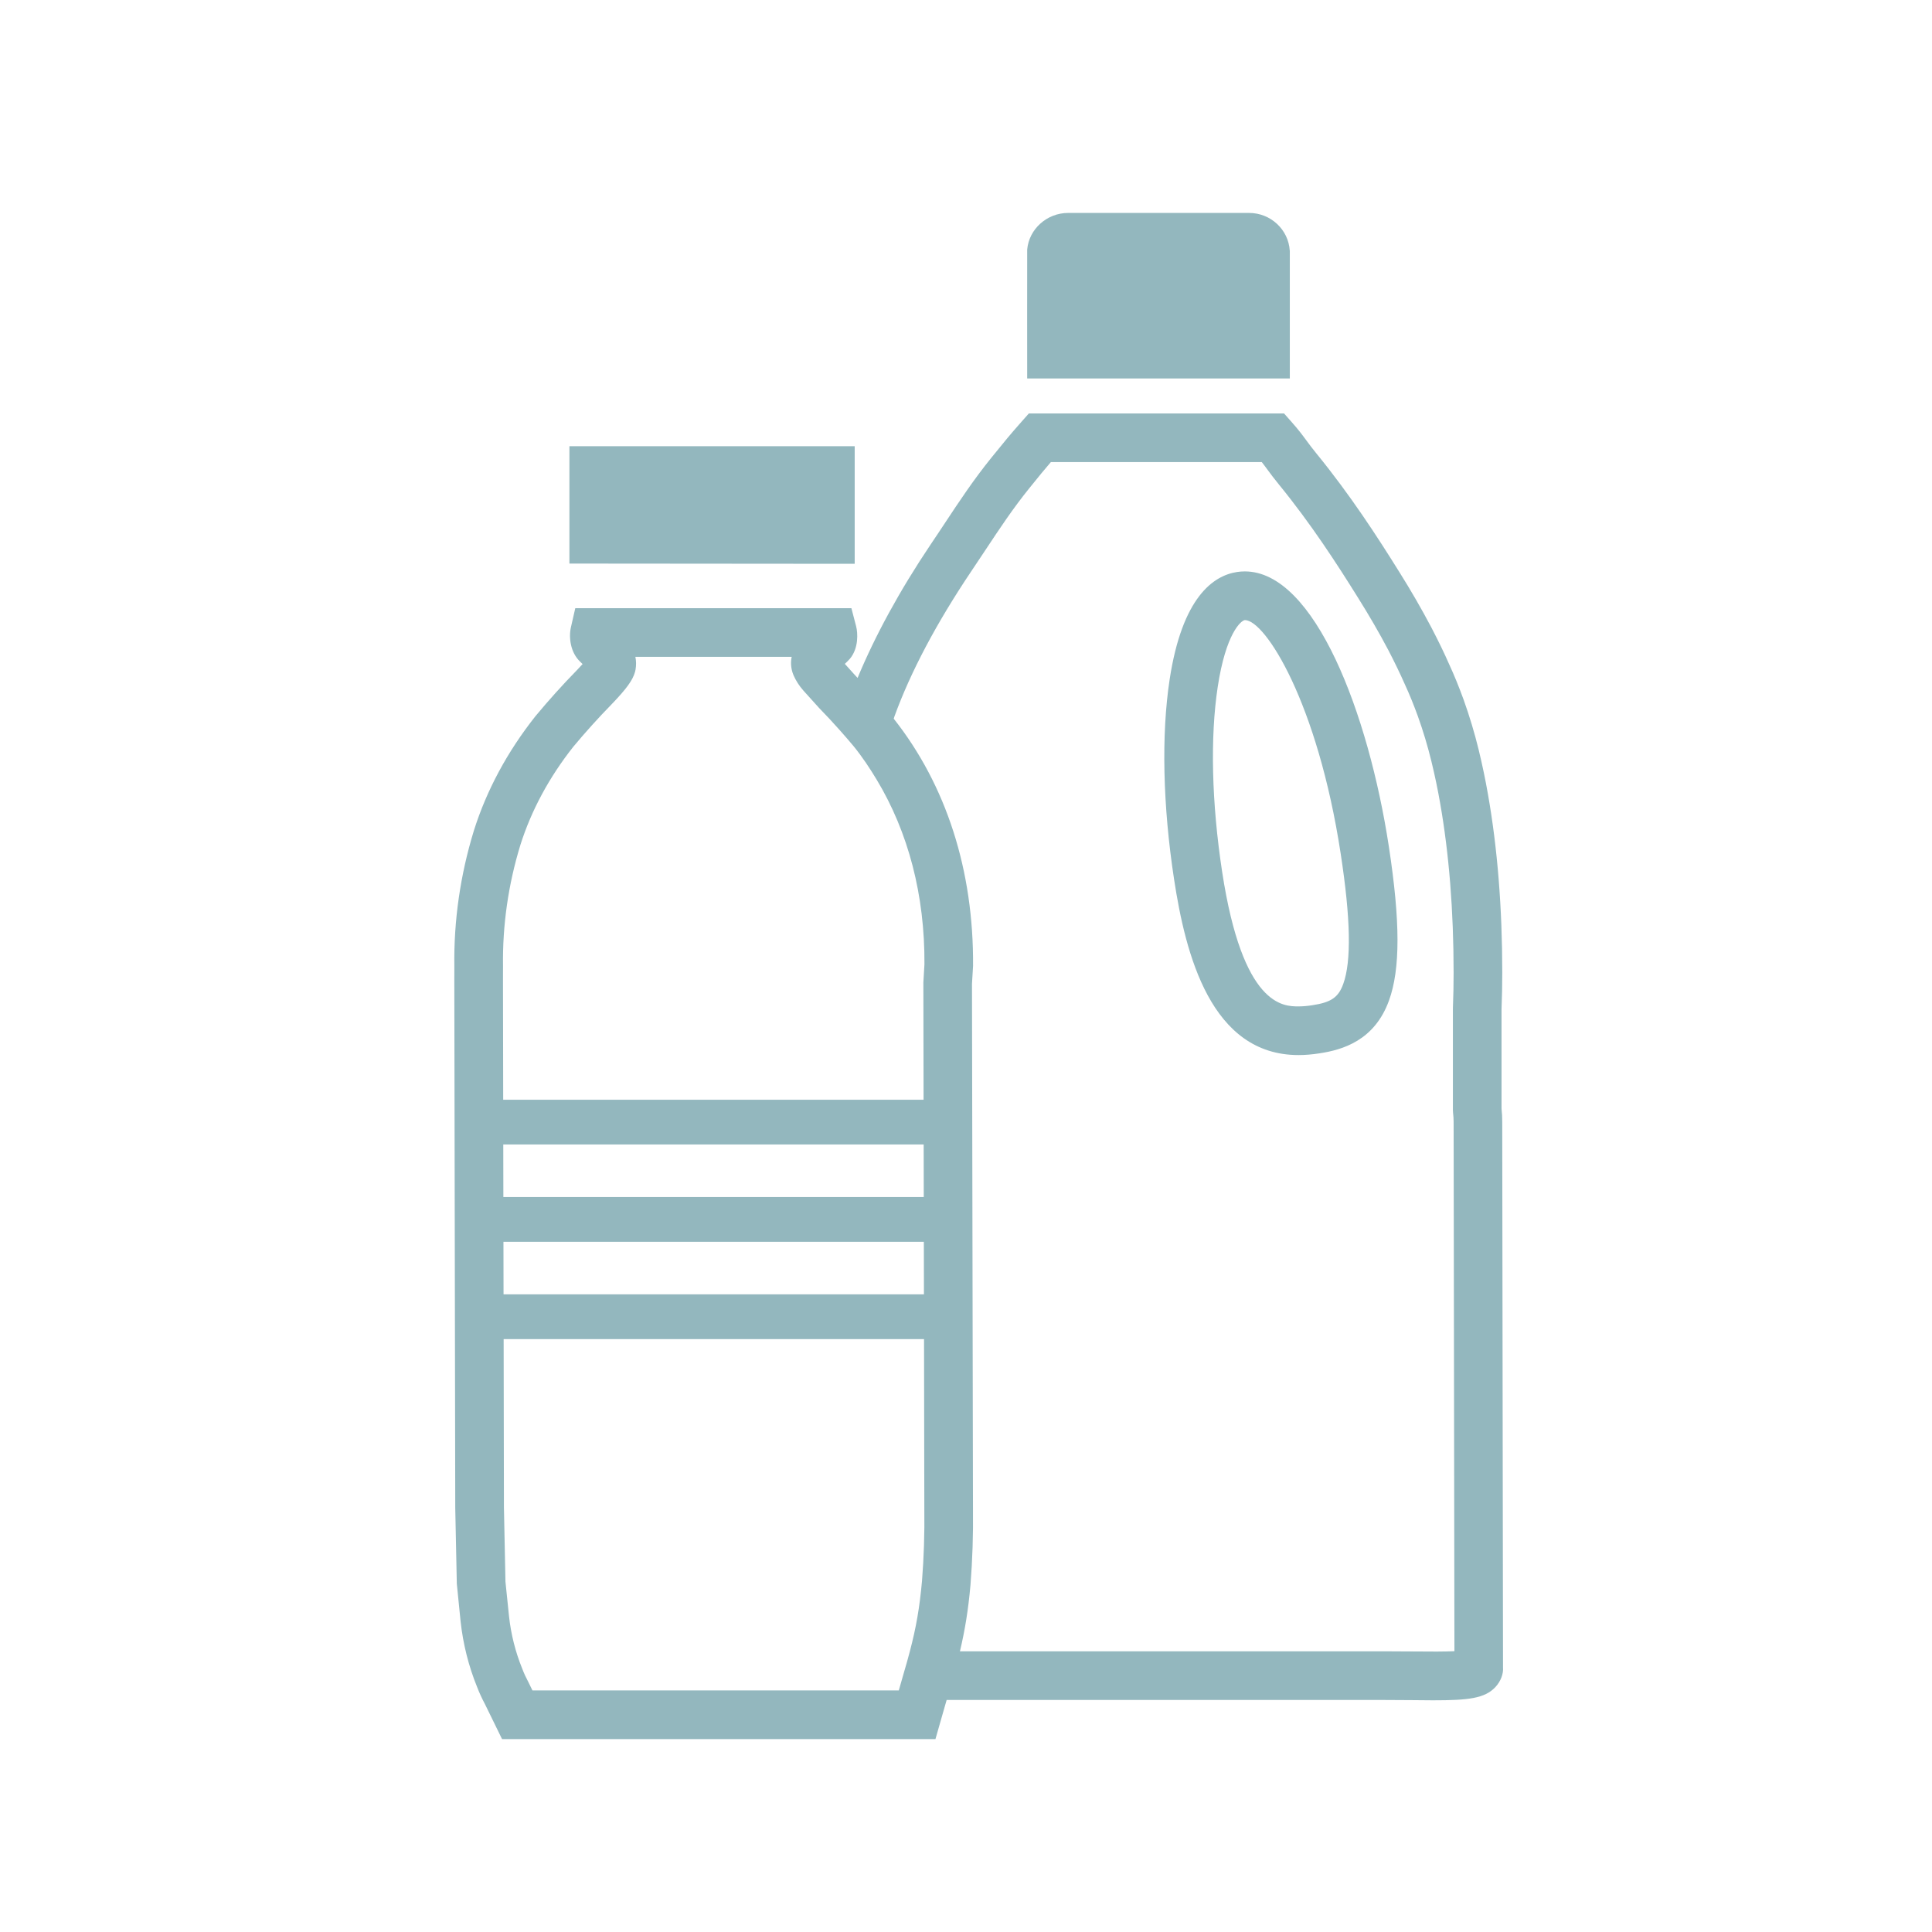 <svg width="500" height="500" xmlns="http://www.w3.org/2000/svg">

 <g>
  <title>background</title>
  <rect x="-1" y="-1" width="502" height="502" id="canvas_background" fill="none"/>
 </g>
 <g>
  <title>Layer 1</title>
  <g id="Layer_2_1_" transform="matrix(1.768,0,0,1.768,-189.887,-189.639) "/>
  <g id="Layer_3" transform="matrix(1.768,0,0,1.768,-189.887,-189.639) ">
   <path d="m327.198,269.568l-0.003,-14.559c0.073,-1.802 0.107,-3.589 0.107,-5.376c0,-9.453 -0.702,-18.231 -2.087,-26.077c-0.375,-2.156 -0.82,-4.292 -1.366,-6.545c-0.602,-2.469 -1.346,-4.932 -2.201,-7.324c-0.696,-1.913 -1.392,-3.619 -2.094,-5.135c-0.744,-1.701 -1.607,-3.478 -2.637,-5.453c-1.426,-2.702 -2.994,-5.418 -4.653,-8.058c-3.234,-5.192 -7.202,-11.32 -12.155,-17.386c-0.594,-0.723 -1.001,-1.28 -1.395,-1.808c-0.626,-0.855 -1.224,-1.663 -2.295,-2.869l-1.061,-1.197l-37.349,0l-1.061,1.197c-1.735,1.958 -2.535,2.949 -3.94,4.685l-0.448,0.549c-2.633,3.255 -4.666,6.33 -6.819,9.585c-0.671,1.016 -1.354,2.052 -2.078,3.116c-4.615,6.869 -8.169,13.424 -10.726,19.58c-0.145,-0.15 -0.287,-0.313 -0.433,-0.459l-1.433,-1.593c0.265,-0.243 0.513,-0.494 0.75,-0.758c1.284,-1.551 1.153,-3.77 0.904,-4.73l-0.694,-2.664l-40.419,0l-0.633,2.769c-0.354,1.558 -0.059,3.742 1.348,5.063c0.119,0.118 0.238,0.233 0.355,0.348c-0.235,0.261 -0.525,0.571 -0.88,0.943c-2.019,2.064 -4.024,4.283 -6.019,6.683c-4.118,5.203 -7.147,10.83 -9.015,16.756c-1.994,6.504 -2.956,13.216 -2.858,19.886l-0.005,2.059l0.137,77.207l0.229,11.081l0.553,5.522c0.365,3.325 1.184,6.566 2.396,9.543c0.322,0.849 0.729,1.739 1.149,2.519l2.523,5.161l63.442,0l1.638,-5.725l64.132,0c1.329,0 2.626,0.014 3.854,0.021c1.127,0.014 2.198,0.028 3.192,0.028l0,0c5.186,0 7.603,-0.271 9.157,-1.948c0.79,-0.849 1.179,-1.954 1.106,-2.845l-0.115,-79.906c0.005,-0.641 -0.036,-1.274 -0.1,-1.886zm-87.43,82.341l-0.8,2.796l-11.667,0l-41.961,0l-0.629,-1.287c-0.314,-0.591 -0.595,-1.183 -0.855,-1.871c-1,-2.448 -1.655,-5.05 -1.944,-7.692l-0.522,-5.063l-0.223,-10.865l-0.043,-24.644l44.674,0l7.123,0l9.74,0l0.043,24.866c0.049,3.568 -0.069,7.123 -0.341,10.545c-0.348,3.854 -0.847,6.768 -1.78,10.301c-0.245,0.925 -0.502,1.87 -0.815,2.914zm-58.739,-101.114l0.005,-2.108c-0.087,-5.981 0.77,-11.957 2.537,-17.723c1.598,-5.064 4.224,-9.933 7.743,-14.384c1.815,-2.177 3.692,-4.257 5.603,-6.211c2.212,-2.302 3.112,-3.553 3.446,-4.773l0.073,-0.334c0.106,-0.619 0.099,-1.241 -0.024,-1.85l22.877,0c-0.146,0.696 -0.136,1.468 0.122,2.295l0.141,0.382c0.356,0.814 0.834,1.56 1.436,2.242l2.329,2.581c1.009,1.029 1.982,2.08 2.93,3.144c0.735,0.828 1.46,1.655 2.146,2.483c1.238,1.53 2.329,3.179 3.349,4.869c4.624,7.679 7.044,16.916 6.98,27.002l-0.158,2.671l0.031,17.159l-9.4,0l-7.123,0l-45.012,0l-0.031,-17.445zm0.042,23.997l44.892,0l7.123,0l9.522,0l0.014,7.692l-9.58,0l-7.123,0l-44.834,0l-0.014,-7.692zm0.026,14.245l44.782,0l7.123,0l9.632,0l0.014,7.692l-9.689,0l-7.123,0l-44.725,0l-0.014,-7.692zm132.934,59.964c-1.248,-0.007 -2.566,-0.021 -3.923,-0.021l-62.19,0c0.748,-3.165 1.219,-6.086 1.541,-9.689c0.292,-3.672 0.416,-7.449 0.367,-11.191l-0.146,-76.811l0.158,-2.637c0.098,-13.974 -3.919,-26.452 -11.614,-36.19c0.04,-0.111 0.07,-0.229 0.11,-0.341c2.367,-6.512 6.15,-13.656 11.238,-21.23c0.732,-1.078 1.428,-2.132 2.11,-3.165c2.059,-3.109 3.999,-6.044 6.413,-9.028l0.452,-0.556c1.008,-1.249 1.689,-2.094 2.681,-3.238l30.873,0c0.327,0.414 0.598,0.783 0.876,1.165c0.459,0.619 0.936,1.266 1.621,2.101c4.695,5.746 8.507,11.634 11.63,16.652c1.571,2.504 3.054,5.057 4.386,7.582c0.945,1.815 1.735,3.457 2.451,5.079c0.644,1.391 1.26,2.908 1.885,4.625c0.77,2.149 1.434,4.361 1.979,6.594c0.508,2.087 0.922,4.076 1.272,6.08c1.312,7.449 1.979,15.81 1.979,24.853c0,1.69 -0.031,3.38 -0.104,5.231l0,14.892l0.021,0.396c0.049,0.417 0.084,0.862 0.084,1.308l0.118,77.5c-1.203,0.067 -3.548,0.074 -6.268,0.039z" id="path4644" fill="#93b7be"/>
   <path d="m289.621,190.905c-0.379,0 -0.762,0.028 -1.134,0.083c-3.488,0.529 -8.037,3.693 -9.874,15.734c-1.23,8.07 -1.001,18.455 0.647,29.236c1.683,11.045 5.411,25.743 18.217,25.743c0.974,0 1.989,-0.083 3.108,-0.258c3.332,-0.507 8.014,-1.863 10.135,-7.721c1.669,-4.604 1.662,-11.56 -0.021,-22.563c-2.966,-19.392 -10.826,-40.254 -21.078,-40.254zm14.404,60.391c-0.713,1.961 -1.77,2.691 -4.51,3.108c-0.759,0.119 -1.427,0.174 -2.038,0.174c-2.233,0 -8.17,0 -11.178,-19.698c-1.541,-10.086 -1.767,-19.706 -0.647,-27.079c1.189,-7.802 3.384,-9.691 3.969,-9.774c2.987,0 10.652,12.07 14.032,34.21c1.458,9.494 1.579,15.727 0.372,19.059z" id="path4646" fill="#93b7be"/>
   <path d="m296.204,162.662l0,-18.7l-0.007,0c-0.185,-3.082 -2.786,-5.53 -5.954,-5.53l-26.487,0c-3.108,0 -5.731,2.361 -5.995,5.363l0,0.059c-0.015,0.149 0,18.808 0,18.808l38.443,0z" id="path4648" fill="#93b7be"/>
   <polygon points="190.753,172.577 190.753,189.757 232.512,189.792 232.512,172.577 " id="polygon4650" fill="#93b7be"/>
  </g>
 </g>
</svg>